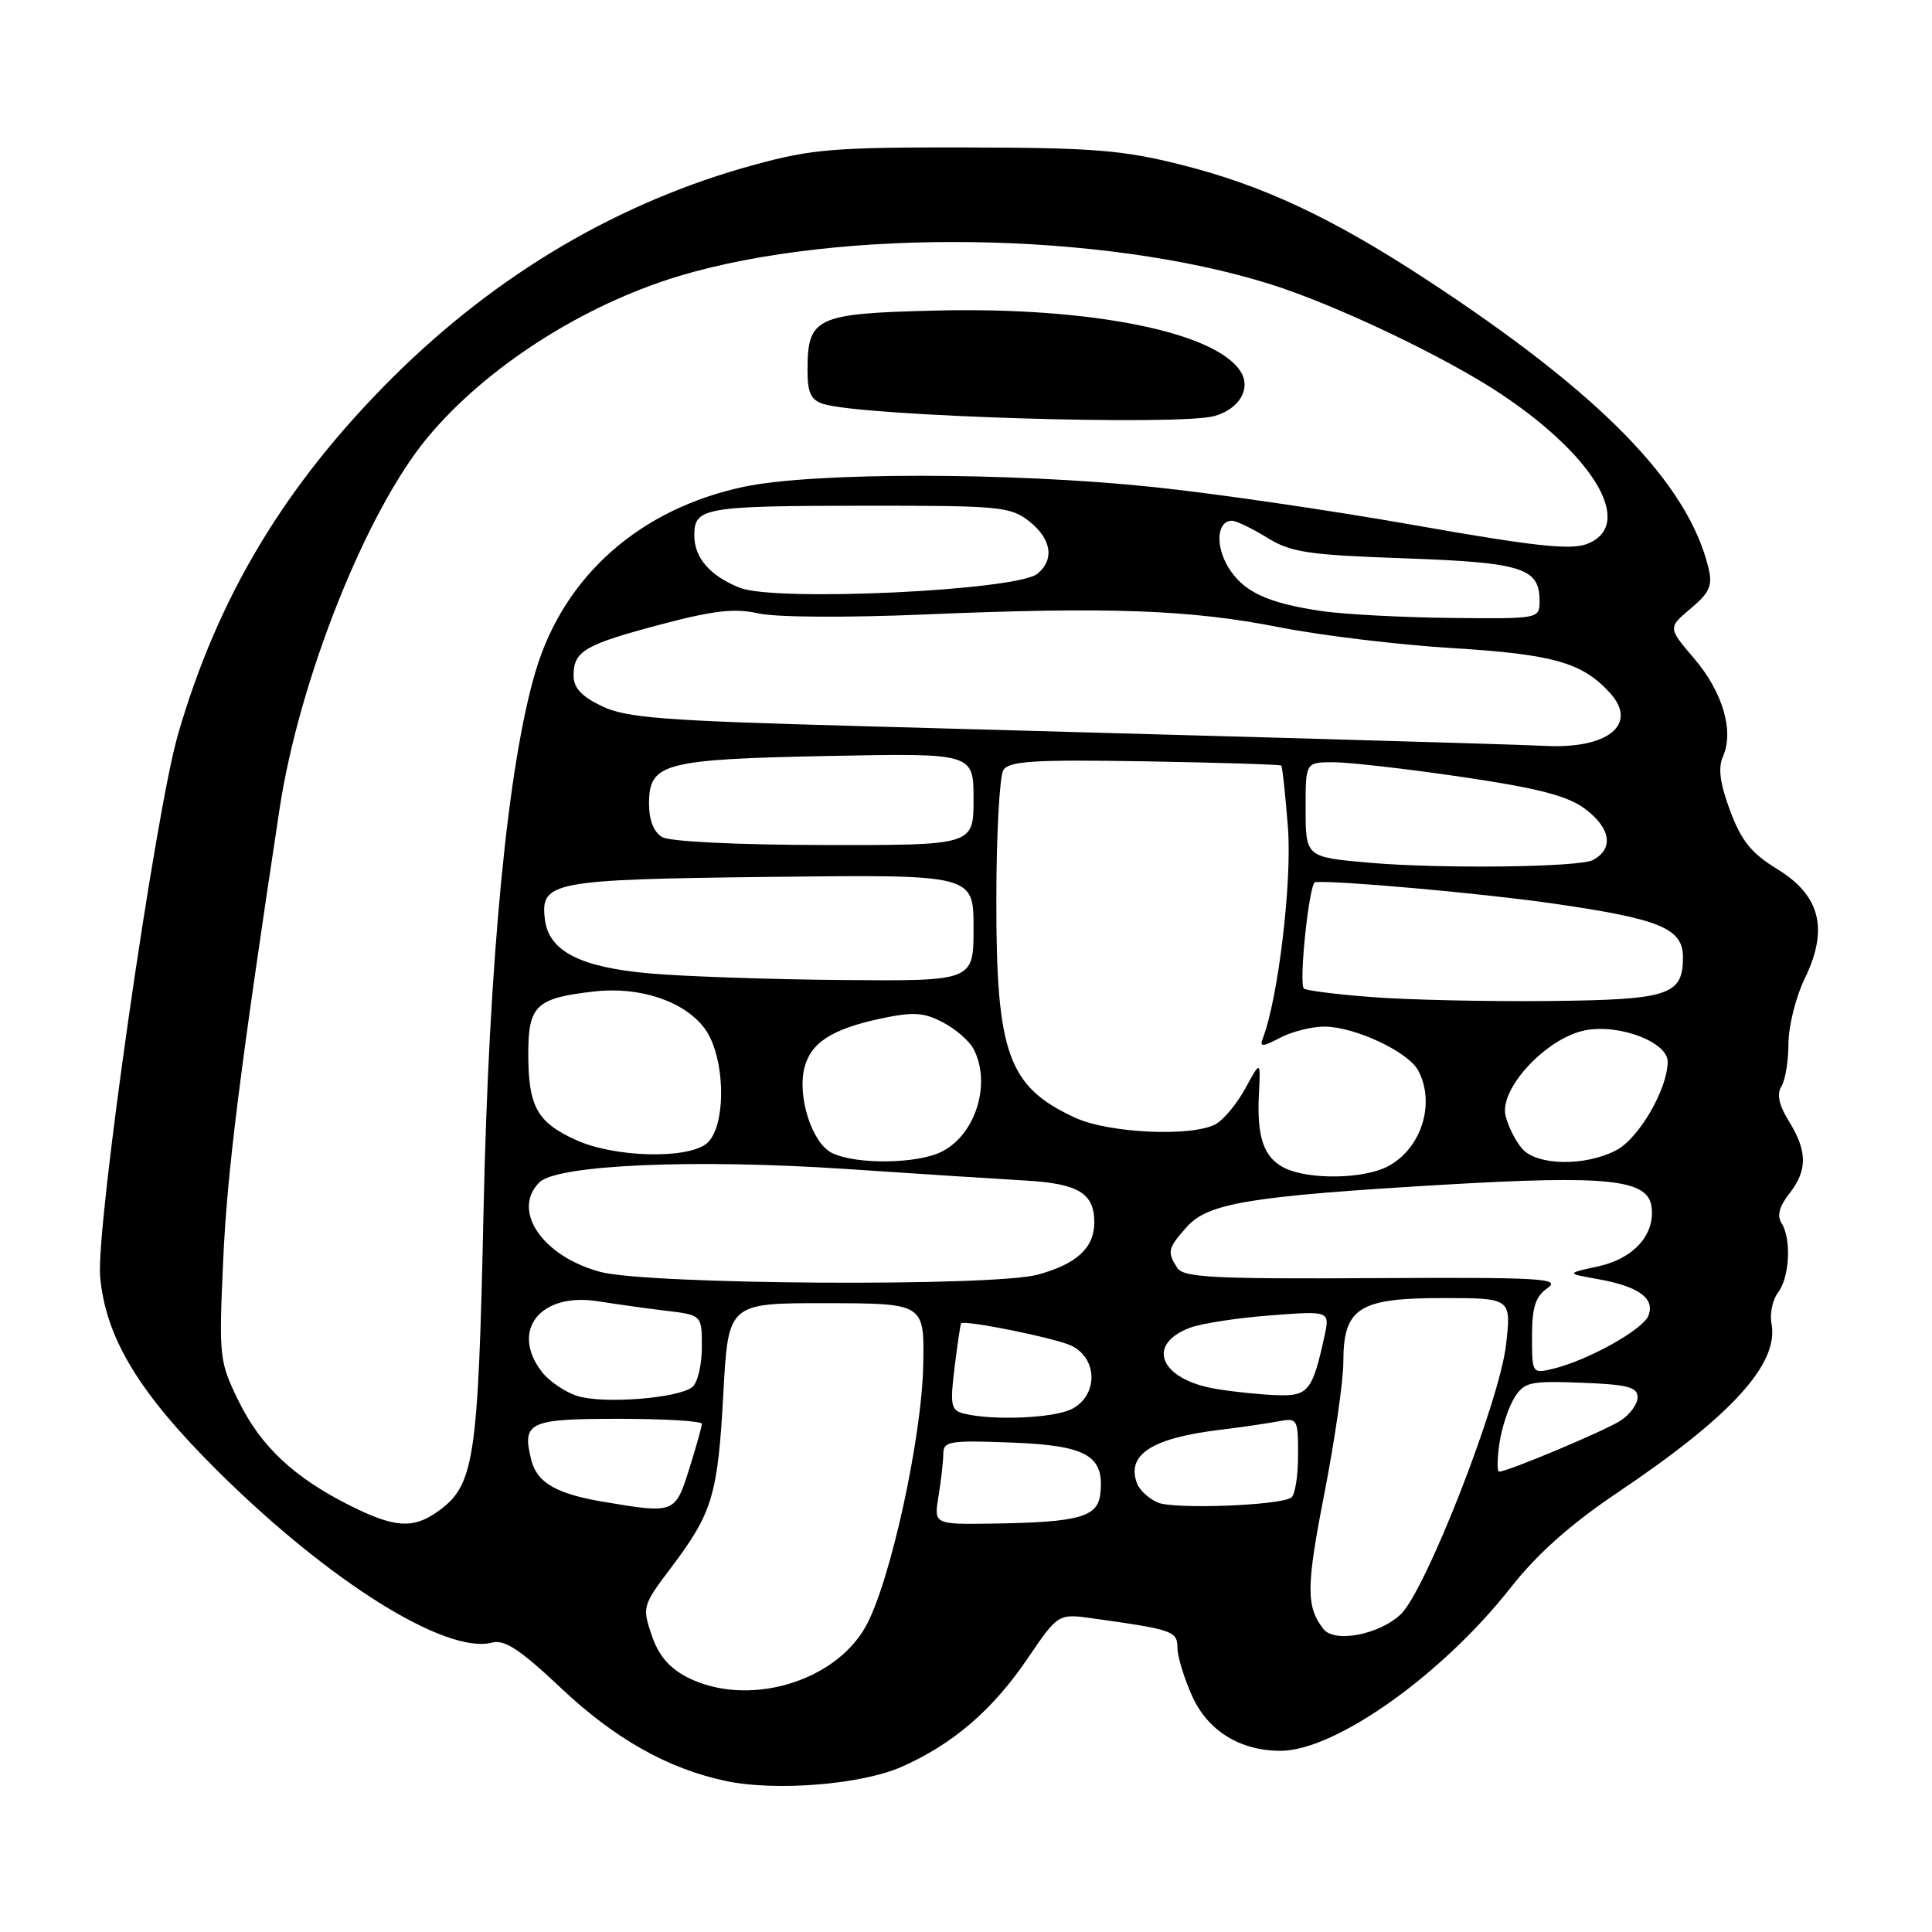 <?xml version="1.0" encoding="UTF-8" standalone="no"?>
<!DOCTYPE svg PUBLIC "-//W3C//DTD SVG 1.1//EN" "http://www.w3.org/Graphics/SVG/1.1/DTD/svg11.dtd" >
<svg xmlns="http://www.w3.org/2000/svg" xmlns:xlink="http://www.w3.org/1999/xlink" version="1.1" viewBox="0 0 256 256">
 <g >
 <path fill="currentColor"
d=" M 119.50 234.10 C 126.26 231.11 131.53 226.58 136.15 219.78 C 140.21 213.80 140.21 213.80 144.85 214.45 C 155.44 215.93 156.00 216.13 156.02 218.36 C 156.03 219.54 156.92 222.43 157.99 224.79 C 160.07 229.37 164.36 232.01 169.72 231.99 C 176.95 231.96 191.10 221.92 200.18 210.36 C 203.72 205.86 208.10 201.97 214.34 197.77 C 229.47 187.60 235.75 180.70 234.73 175.37 C 234.48 174.07 234.88 172.21 235.61 171.25 C 237.14 169.23 237.39 164.16 236.06 162.06 C 235.44 161.09 235.77 159.84 237.08 158.18 C 239.51 155.08 239.51 152.56 237.05 148.59 C 235.72 146.43 235.40 144.98 236.04 143.97 C 236.55 143.16 236.98 140.60 236.98 138.28 C 236.99 135.95 237.96 132.08 239.14 129.66 C 242.32 123.11 241.21 118.66 235.51 115.17 C 232.07 113.07 230.74 111.42 229.25 107.43 C 227.90 103.80 227.63 101.76 228.30 100.24 C 229.80 96.89 228.26 91.67 224.48 87.25 C 221.00 83.18 221.00 83.18 224.03 80.63 C 226.54 78.52 226.94 77.60 226.39 75.29 C 223.69 64.04 212.06 52.14 189.05 37.07 C 176.47 28.83 167.28 24.53 156.46 21.82 C 148.74 19.88 144.81 19.57 128.00 19.54 C 110.64 19.50 107.57 19.76 100.00 21.82 C 82.10 26.71 65.91 36.23 52.05 50.00 C 37.82 64.16 28.89 79.00 23.59 97.30 C 20.55 107.76 12.67 162.66 13.27 169.18 C 14.01 177.31 18.42 184.59 28.93 195.00 C 43.68 209.62 59.11 219.25 65.22 217.65 C 66.87 217.22 68.94 218.59 74.33 223.67 C 81.46 230.40 88.50 234.37 96.18 235.99 C 102.77 237.39 114.16 236.47 119.50 234.10 Z  M 91.07 222.25 C 88.67 221.02 87.26 219.35 86.35 216.67 C 85.08 212.94 85.14 212.72 88.96 207.67 C 94.42 200.43 95.12 198.09 95.85 184.58 C 96.50 172.66 96.50 172.66 109.50 172.68 C 122.50 172.70 122.50 172.70 122.33 180.93 C 122.13 190.66 117.93 209.74 114.72 215.50 C 110.56 222.97 98.97 226.28 91.07 222.25 Z  M 175.36 215.85 C 173.05 212.89 173.07 210.25 175.49 197.88 C 176.87 190.79 178.00 182.96 178.00 180.49 C 178.00 173.31 180.03 172.00 191.13 172.00 C 200.26 172.00 200.26 172.00 199.56 178.17 C 198.71 185.70 188.90 210.81 185.59 213.92 C 182.71 216.62 176.82 217.73 175.36 215.85 Z  M 46.45 199.53 C 38.98 195.80 34.56 191.66 31.63 185.67 C 29.05 180.40 28.99 179.91 29.58 166.88 C 30.10 155.34 31.75 142.15 37.04 107.21 C 39.63 90.08 48.54 67.71 56.66 57.96 C 64.40 48.65 77.25 40.41 90.00 36.57 C 111.32 30.16 146.11 30.65 168.40 37.68 C 177.11 40.43 191.72 47.40 199.00 52.28 C 211.53 60.67 216.64 69.67 210.25 72.09 C 208.10 72.91 203.18 72.37 187.50 69.60 C 176.50 67.65 160.88 65.37 152.78 64.53 C 133.85 62.56 107.79 62.55 98.57 64.50 C 84.81 67.42 74.78 76.27 71.00 88.84 C 67.29 101.19 64.79 126.99 64.07 160.50 C 63.35 193.79 62.87 196.88 57.88 200.37 C 54.69 202.60 52.24 202.42 46.45 199.53 Z  M 160.91 55.13 C 164.21 54.20 165.81 51.51 164.40 49.25 C 161.14 43.99 144.49 40.65 124.03 41.15 C 108.03 41.54 107.00 42.02 107.00 49.12 C 107.00 52.05 107.46 53.01 109.11 53.53 C 114.20 55.15 156.21 56.44 160.91 55.13 Z  M 124.36 198.25 C 124.70 196.19 124.98 193.67 124.99 192.65 C 125.00 190.96 125.79 190.83 134.08 191.15 C 144.05 191.53 146.39 192.90 145.79 197.99 C 145.44 201.02 142.92 201.71 131.62 201.88 C 123.74 202.00 123.74 202.00 124.36 198.25 Z  M 79.87 198.98 C 73.71 197.94 71.15 196.45 70.40 193.47 C 69.14 188.43 70.04 188.00 81.97 188.00 C 88.04 188.00 93.00 188.30 93.00 188.66 C 93.00 189.03 92.24 191.73 91.32 194.66 C 89.46 200.56 89.38 200.59 79.87 198.98 Z  M 153.39 199.09 C 152.23 198.58 151.00 197.45 150.67 196.58 C 149.21 192.78 152.58 190.57 161.50 189.48 C 164.25 189.15 167.74 188.64 169.25 188.36 C 171.95 187.85 172.00 187.93 172.00 192.86 C 172.00 195.62 171.59 198.14 171.09 198.45 C 169.37 199.51 155.51 200.01 153.39 199.09 Z  M 198.68 191.25 C 198.99 189.19 199.88 186.47 200.66 185.22 C 201.97 183.13 202.71 182.96 209.53 183.22 C 215.64 183.45 216.98 183.79 216.99 185.13 C 217.00 186.03 215.99 187.43 214.75 188.23 C 212.65 189.59 199.78 195.00 198.64 195.00 C 198.36 195.00 198.38 193.31 198.68 191.25 Z  M 127.65 187.29 C 126.01 186.87 125.87 186.16 126.49 181.16 C 126.88 178.05 127.26 175.43 127.35 175.35 C 127.85 174.87 139.85 177.30 141.96 178.31 C 145.49 180.00 145.52 184.93 142.00 186.71 C 139.58 187.93 131.42 188.26 127.65 187.29 Z  M 76.52 184.98 C 74.89 184.47 72.76 183.03 71.80 181.78 C 67.56 176.27 71.62 171.19 79.27 172.43 C 81.60 172.80 85.64 173.37 88.25 173.68 C 93.00 174.25 93.00 174.25 93.00 178.50 C 93.00 180.84 92.44 183.22 91.75 183.78 C 89.92 185.28 79.98 186.06 76.52 184.98 Z  M 161.21 184.05 C 153.76 182.84 151.73 178.19 157.66 175.94 C 159.15 175.37 163.94 174.63 168.30 174.30 C 176.23 173.69 176.23 173.69 175.49 177.09 C 173.92 184.28 173.34 185.01 169.27 184.87 C 167.20 184.81 163.57 184.44 161.21 184.05 Z  M 203.00 177.08 C 203.00 173.20 203.45 171.80 205.06 170.67 C 206.89 169.39 204.18 169.24 182.03 169.36 C 160.72 169.48 156.80 169.27 155.99 168.00 C 154.63 165.87 154.73 165.41 157.25 162.58 C 160.07 159.40 165.65 158.49 191.50 156.97 C 212.96 155.71 218.31 156.27 218.83 159.85 C 219.36 163.55 216.50 166.77 211.77 167.80 C 207.50 168.73 207.50 168.73 211.73 169.49 C 217.14 170.46 219.31 172.03 218.43 174.32 C 217.71 176.19 210.40 180.26 205.75 181.38 C 203.03 182.03 203.00 181.98 203.00 177.08 Z  M 79.53 168.53 C 71.87 166.47 67.74 160.40 71.47 156.67 C 73.80 154.34 91.95 153.55 112.00 154.89 C 121.62 155.54 132.32 156.22 135.76 156.42 C 142.89 156.82 145.00 158.09 145.00 161.97 C 145.00 165.34 142.69 167.48 137.50 168.90 C 131.58 170.51 85.86 170.23 79.53 168.53 Z  M 170.27 154.79 C 167.47 153.44 166.52 150.73 166.81 145.00 C 167.04 140.50 167.04 140.50 165.01 144.22 C 163.90 146.26 162.12 148.40 161.06 148.97 C 157.89 150.66 146.95 150.16 142.50 148.12 C 133.59 144.03 132.00 139.64 132.02 119.28 C 132.02 110.60 132.45 102.84 132.95 102.04 C 133.72 100.84 136.94 100.64 151.69 100.88 C 161.48 101.05 169.62 101.30 169.77 101.44 C 169.92 101.59 170.32 105.30 170.66 109.68 C 171.21 116.85 169.37 132.27 167.33 137.59 C 166.88 138.76 167.27 138.74 169.64 137.50 C 171.22 136.68 173.85 136.02 175.50 136.03 C 179.53 136.05 186.58 139.35 187.92 141.85 C 190.25 146.21 188.32 152.27 183.85 154.57 C 180.65 156.23 173.49 156.34 170.27 154.79 Z  M 110.25 152.78 C 107.62 151.51 105.62 145.35 106.59 141.48 C 107.43 138.16 110.22 136.36 116.68 134.97 C 120.97 134.06 122.36 134.13 124.89 135.44 C 126.57 136.31 128.40 137.89 128.97 138.94 C 131.39 143.46 129.34 150.26 124.85 152.57 C 121.65 154.23 113.50 154.35 110.25 152.78 Z  M 201.73 152.25 C 200.87 151.29 199.86 149.32 199.50 147.87 C 198.60 144.28 204.95 137.48 210.10 136.51 C 214.64 135.66 221.01 138.11 220.98 140.70 C 220.93 144.37 217.14 150.88 214.13 152.43 C 210.02 154.56 203.73 154.46 201.73 152.25 Z  M 76.33 151.06 C 71.15 148.71 70.00 146.62 70.00 139.60 C 70.00 133.21 71.04 132.24 78.78 131.37 C 84.79 130.69 90.69 132.67 93.37 136.28 C 96.20 140.09 96.30 149.58 93.52 151.61 C 90.76 153.62 81.31 153.33 76.33 151.06 Z  M 181.81 132.12 C 177.03 131.76 172.96 131.24 172.76 130.98 C 172.08 130.11 173.49 116.96 174.26 116.89 C 176.94 116.63 196.29 118.36 205.50 119.68 C 219.95 121.75 223.00 122.99 223.00 126.83 C 223.00 131.89 221.18 132.48 205.10 132.64 C 197.07 132.72 186.59 132.49 181.81 132.12 Z  M 86.16 128.99 C 76.88 128.18 72.71 126.04 72.20 121.82 C 71.59 116.81 73.11 116.53 102.15 116.19 C 129.00 115.88 129.00 115.88 129.00 122.94 C 129.00 130.00 129.00 130.00 111.75 129.86 C 102.26 129.78 90.75 129.39 86.16 128.99 Z  M 181.50 114.32 C 172.97 113.57 173.00 113.60 173.00 106.98 C 173.00 101.00 173.00 101.00 176.75 101.00 C 178.81 101.01 186.45 101.88 193.72 102.95 C 203.75 104.43 207.68 105.44 209.97 107.14 C 213.44 109.70 213.88 112.46 211.07 113.96 C 209.28 114.92 190.94 115.14 181.50 114.32 Z  M 87.75 110.92 C 86.62 110.26 86.00 108.68 86.00 106.49 C 86.00 101.12 87.89 100.61 109.75 100.17 C 129.00 99.79 129.00 99.79 129.00 105.89 C 129.00 112.00 129.00 112.00 109.25 111.97 C 97.70 111.95 88.77 111.52 87.75 110.92 Z  M 172.50 97.84 C 156.55 97.40 130.00 96.66 113.50 96.20 C 87.78 95.49 82.97 95.12 79.75 93.57 C 77.05 92.28 76.00 91.14 76.00 89.51 C 76.00 86.27 77.46 85.42 87.53 82.75 C 94.59 80.88 97.35 80.57 100.50 81.28 C 102.78 81.80 112.24 81.86 122.50 81.42 C 146.92 80.39 157.69 80.78 169.50 83.11 C 175.00 84.20 185.35 85.45 192.50 85.88 C 205.85 86.70 209.69 87.80 213.34 91.83 C 217.12 96.00 213.03 99.29 204.62 98.83 C 202.91 98.73 188.45 98.29 172.50 97.84 Z  M 175.21 80.98 C 167.87 79.91 164.66 78.39 162.69 75.05 C 161.00 72.19 161.29 69.00 163.24 69.00 C 163.80 69.00 165.89 70.01 167.88 71.23 C 171.06 73.20 173.26 73.53 186.10 73.98 C 201.73 74.54 204.00 75.25 204.00 79.62 C 204.00 82.00 203.99 82.00 192.25 81.88 C 185.79 81.81 178.12 81.40 175.21 80.98 Z  M 98.02 77.88 C 94.09 76.32 92.00 73.91 92.00 70.96 C 92.00 67.23 93.20 67.03 115.12 67.01 C 132.44 67.00 133.91 67.14 136.37 69.07 C 139.32 71.40 139.76 74.13 137.47 76.02 C 134.78 78.26 102.74 79.77 98.02 77.88 Z "/>
</g>
</svg>